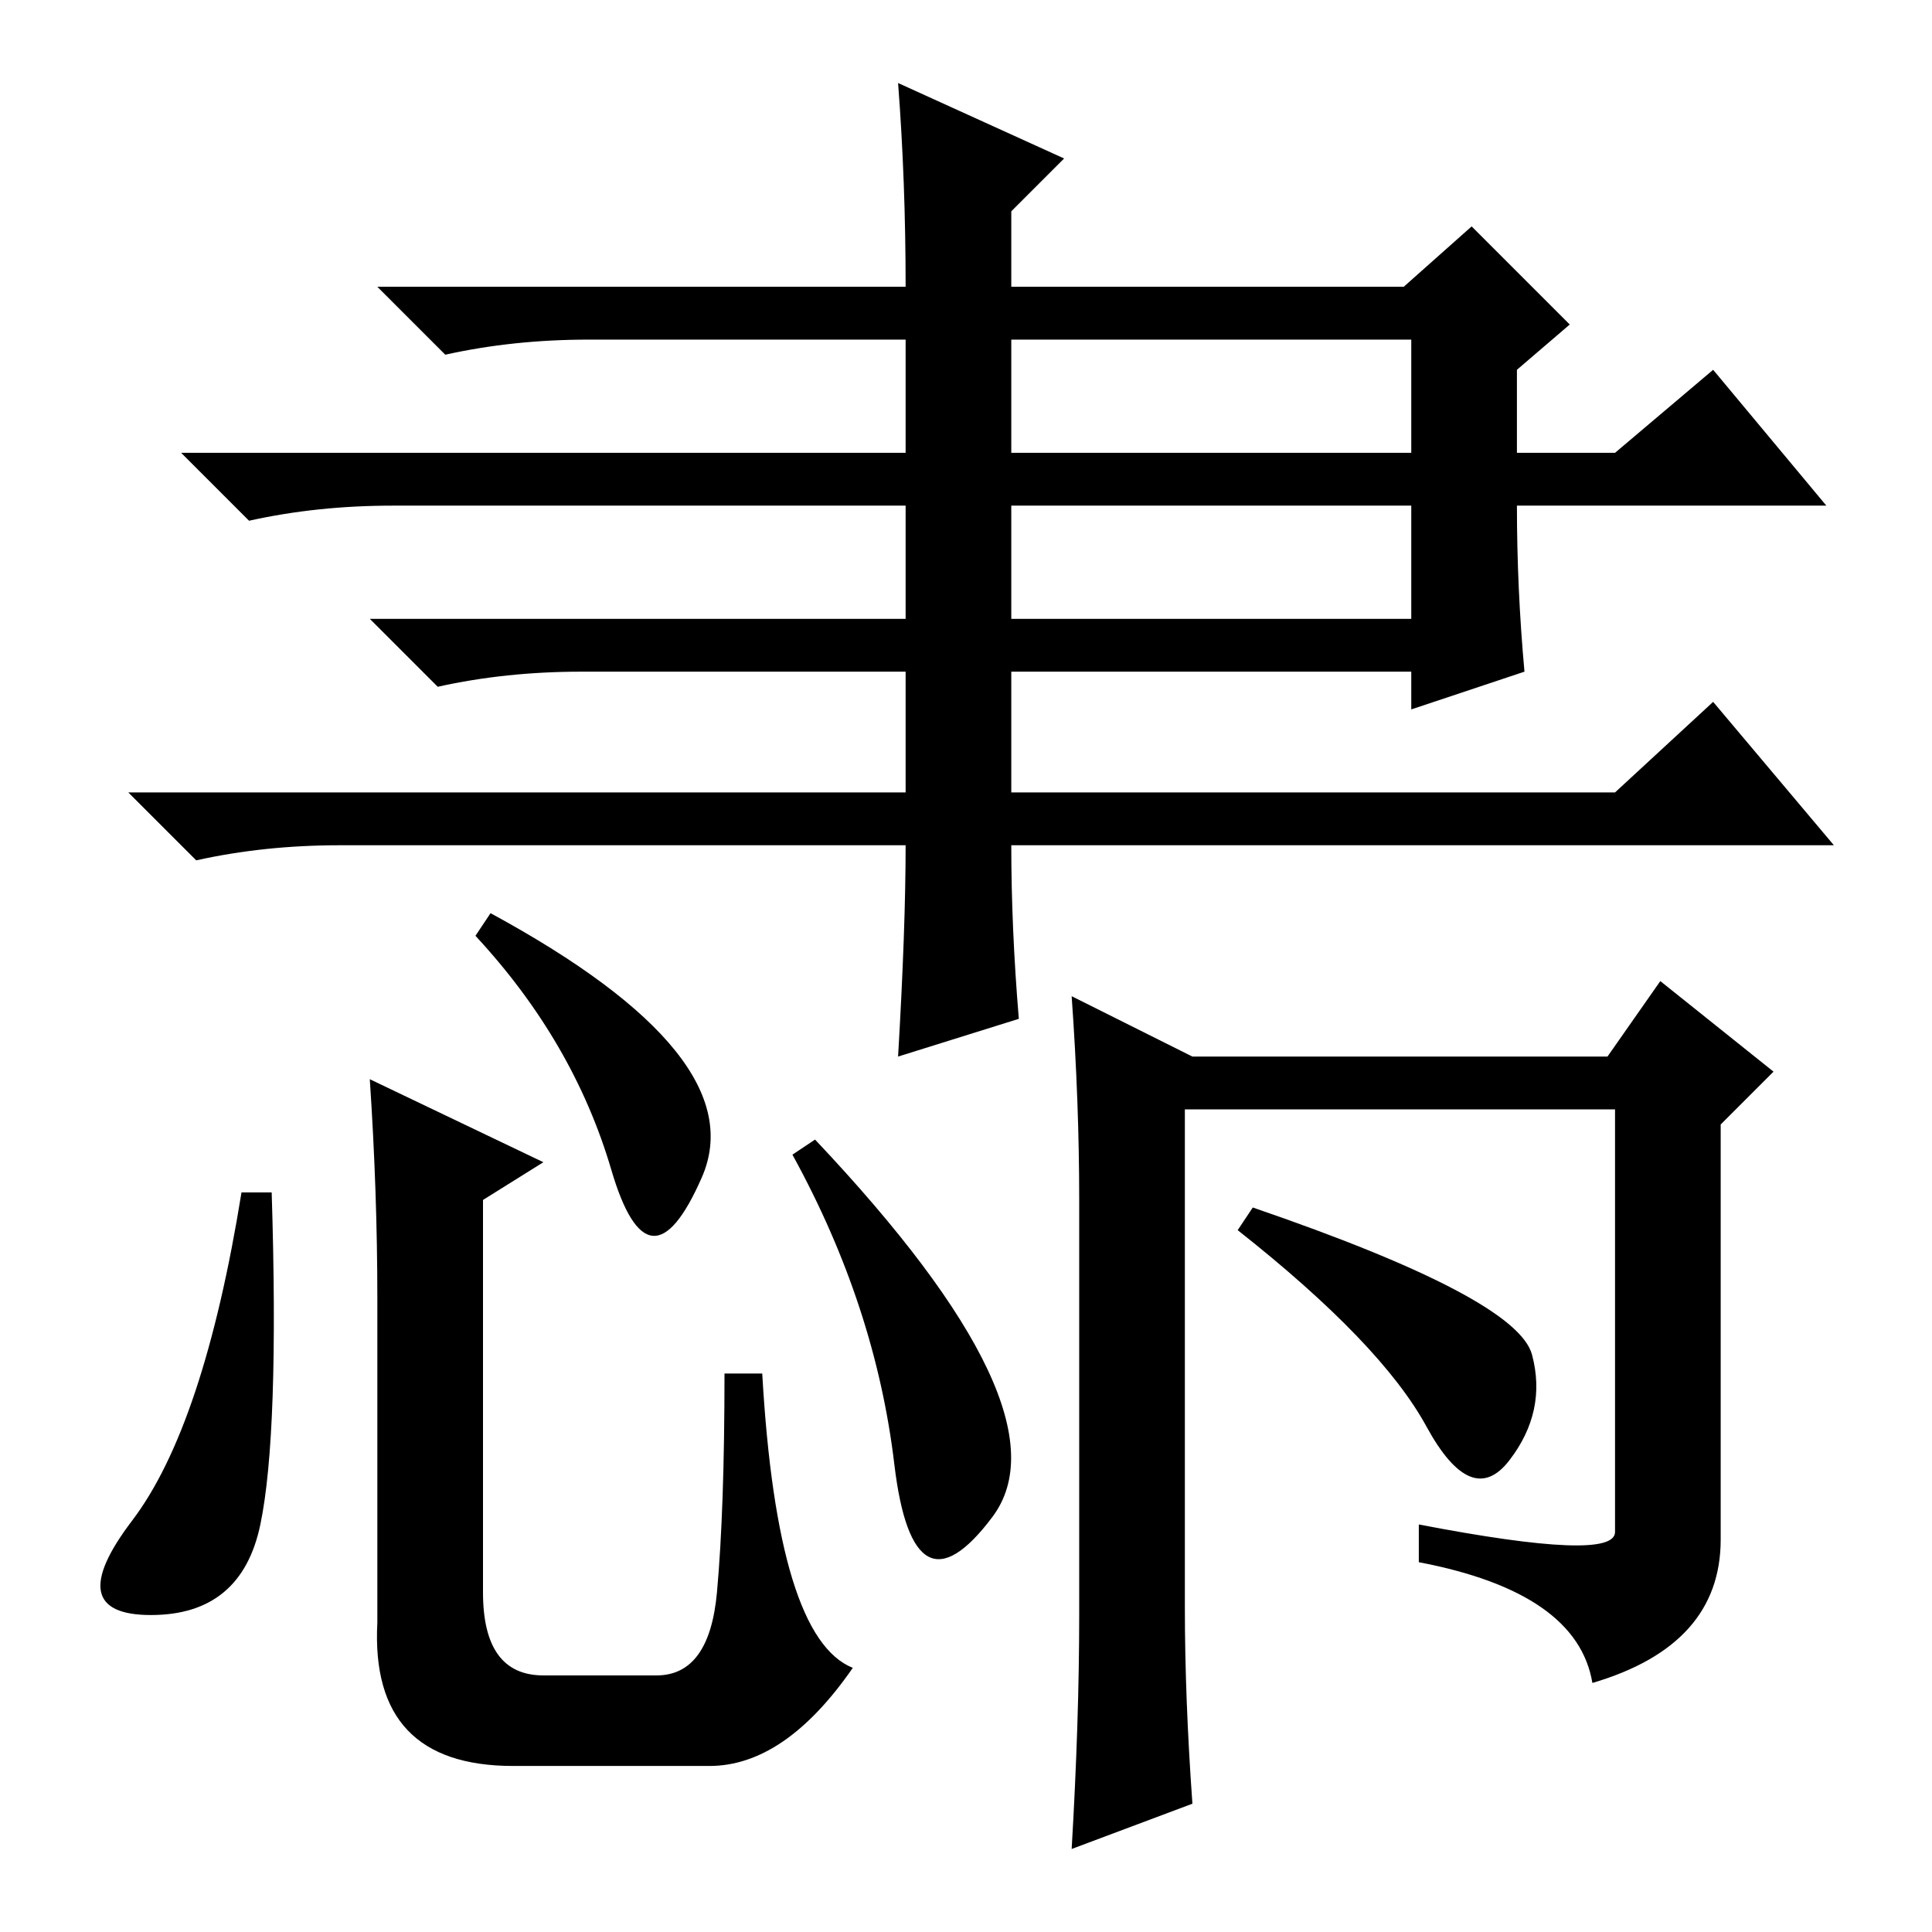 <?xml version="1.0" standalone="no"?>
<!DOCTYPE svg PUBLIC "-//W3C//DTD SVG 1.1//EN" "http://www.w3.org/Graphics/SVG/1.1/DTD/svg11.dtd" >
<svg xmlns="http://www.w3.org/2000/svg" xmlns:xlink="http://www.w3.org/1999/xlink" version="1.1" viewBox="0 -36 256 256">
  <g transform="matrix(1 0 0 -1 0 220)">
   <path fill="currentColor"
d="M119 245l22 -10l-7 -7v-10h52l9 8l13 -13l-7 -6v-11h13l13 11l15 -18h-41q0 -11 1 -22l-15 -5v5h-53v-16h80l13 12l16 -19h-109q0 -11 1 -23l-16 -5q1 17 1 28h-75q-10 0 -19 -2l-9 9h103v16h-43q-10 0 -19 -2l-9 9h71v15h-68q-10 0 -19 -2l-9 9h96v15h-42q-10 0 -19 -2
l-9 9h70q0 14 -1 27zM134 174h53v15h-53v-15zM134 196h53v15h-53v-15zM17.5 54.5q9.5 12.5 14.5 43.5h4q1 -32 -1.5 -44t-14.5 -12t-2.5 12.5zM50 84q0 14 -1 29l23 -11l-8 -5v-52q0 -11 8 -11h15q7 0 8 11t1 29h5q2 -35 12 -39q-9 -13 -19 -13h-26q-19 0 -18 19v43zM63 132
l2 3q35 -19 28 -35t-12 1t-18 31zM105 103l3 2q34 -36 23.5 -50t-13 7t-13.5 41zM228 107v-55q0 -14 -17 -19q-2 12 -23 16v5q26 -5 26 -1v56h-57v-66q0 -12 1 -26l-16 -6q1 17 1 31v55q0 13 -1 27l16 -8h55l7 10l15 -12zM166 96q35 -12 37 -19.5t-3 -14t-11 4.5t-25 26z
" />
  </g>

</svg>
